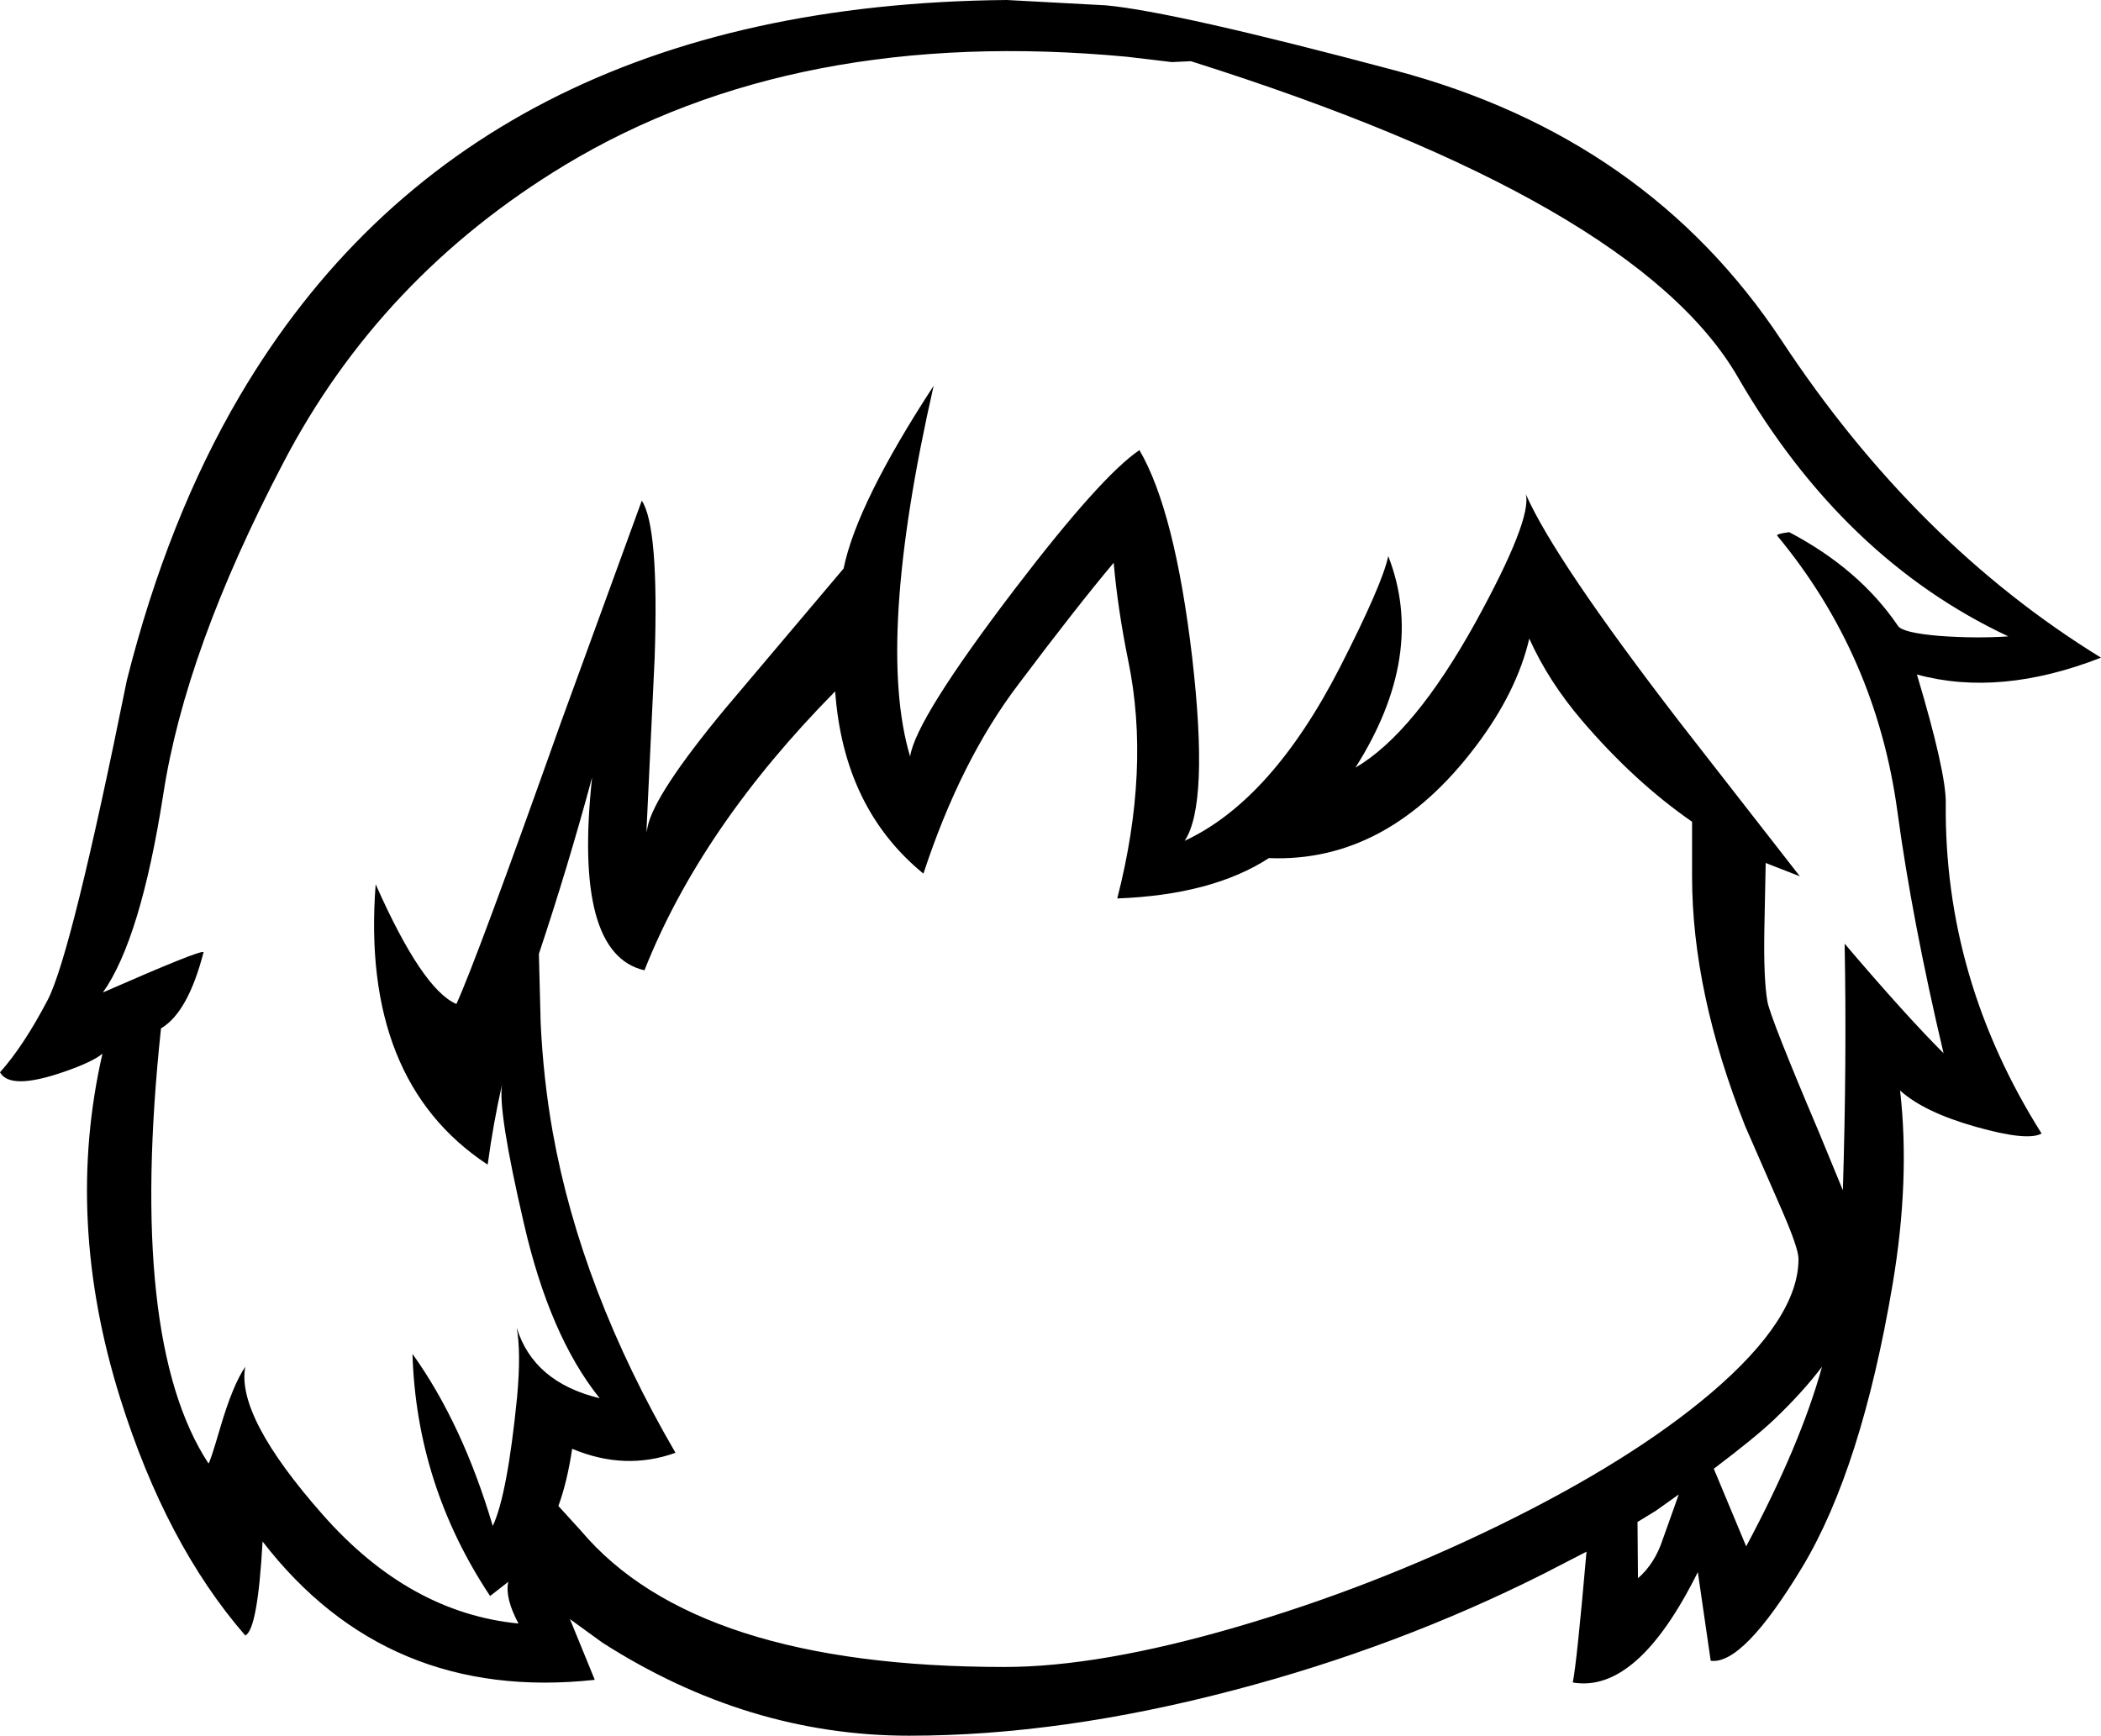 <?xml version="1.0" encoding="UTF-8" standalone="no"?>
<svg xmlns:xlink="http://www.w3.org/1999/xlink" height="195.7px" width="236.85px" xmlns="http://www.w3.org/2000/svg">
  <g transform="matrix(1, 0, 0, 1, 114.65, 322.95)">
    <path d="M19.6 -316.05 L17.45 -315.95 12.4 -316.55 Q-24.9 -320.05 -50.95 -304.35 -71.8 -291.75 -82.75 -270.7 -93.75 -249.7 -96.25 -233.35 -98.8 -217.05 -103.05 -211.05 -92.0 -215.9 -91.7 -215.6 -93.45 -208.8 -96.5 -207.0 -100.25 -171.85 -91.15 -157.95 -91.0 -157.95 -89.8 -162.05 -88.4 -166.8 -87.0 -168.85 -88.05 -163.25 -78.25 -152.15 -68.5 -141.1 -56.2 -139.9 -57.75 -142.8 -57.35 -144.6 L-59.4 -143.0 Q-67.7 -155.5 -68.15 -170.3 -62.5 -162.4 -59.1 -150.9 -57.45 -154.4 -56.35 -165.5 -55.9 -170.5 -56.4 -173.25 -54.5 -167.1 -47.05 -165.3 -52.7 -172.35 -55.6 -185.05 -58.55 -197.75 -58.05 -200.7 -59.05 -196.25 -59.65 -191.8 L-59.7 -191.65 Q-74.0 -201.1 -72.3 -223.25 -67.05 -211.4 -63.2 -209.75 -60.95 -214.65 -51.45 -241.4 L-42.3 -266.5 Q-40.35 -263.55 -40.85 -248.75 L-41.75 -229.75 -41.75 -229.1 -41.65 -229.7 Q-40.9 -233.4 -32.9 -243.05 L-19.55 -258.85 Q-18.05 -266.2 -9.4 -279.45 -15.95 -250.65 -12.05 -237.65 -11.45 -241.85 -0.2 -256.6 9.5 -269.3 13.8 -272.2 17.8 -265.35 19.75 -248.8 21.65 -232.25 18.9 -228.15 28.7 -232.7 36.4 -247.7 41.2 -257.1 41.85 -260.25 46.2 -249.1 38.15 -236.4 44.75 -240.25 51.7 -252.8 58.1 -264.45 57.35 -267.25 60.6 -259.85 74.65 -241.6 L88.25 -224.15 84.4 -225.65 84.25 -218.2 Q84.15 -212.5 84.6 -210.0 84.95 -208.15 90.4 -195.3 L93.1 -188.75 Q93.55 -203.4 93.3 -216.55 100.15 -208.5 104.45 -204.2 100.9 -219.25 99.25 -231.45 96.85 -249.1 85.7 -262.55 85.55 -262.75 87.05 -262.95 94.95 -258.8 99.3 -252.4 99.8 -251.6 104.0 -251.25 108.2 -250.95 111.75 -251.2 93.1 -259.95 81.25 -280.45 69.8 -300.2 19.6 -316.05 M42.65 -315.0 Q71.05 -307.45 86.2 -284.55 101.3 -261.65 122.2 -248.8 110.8 -244.35 101.45 -246.9 104.75 -235.85 104.7 -232.4 104.5 -212.6 115.5 -195.15 113.95 -194.25 108.1 -195.9 102.25 -197.55 99.55 -200.0 100.7 -189.95 98.7 -178.1 95.2 -157.4 88.55 -146.3 81.85 -135.2 78.2 -135.7 L76.75 -145.7 Q69.95 -132.0 62.65 -133.25 63.1 -135.4 64.2 -148.0 L59.35 -145.5 Q42.95 -137.25 24.5 -132.4 4.95 -127.25 -12.15 -127.25 -30.35 -127.25 -46.75 -137.75 L-50.4 -140.4 -47.6 -133.55 Q-71.05 -131.0 -85.05 -149.15 -85.6 -139.2 -87.0 -138.55 -95.95 -148.85 -101.1 -165.3 -107.4 -185.4 -103.1 -204.15 -104.25 -203.2 -107.45 -202.1 -113.5 -200.0 -114.65 -202.05 -112.0 -205.0 -109.25 -210.25 -106.55 -215.55 -100.35 -246.25 -95.75 -264.5 -87.6 -278.35 -61.65 -322.4 -1.15 -322.95 L10.0 -322.35 Q17.7 -321.65 42.65 -315.0 M10.9 -259.5 Q6.7 -254.5 0.2 -245.85 -6.35 -237.25 -10.55 -224.45 -19.55 -231.8 -20.5 -245.0 -35.6 -229.7 -42.0 -213.55 -50.05 -215.4 -47.9 -235.3 -50.6 -225.3 -53.9 -215.4 L-53.7 -207.6 Q-53.4 -201.3 -52.35 -195.35 -49.15 -177.45 -38.5 -159.15 -44.2 -157.1 -50.15 -159.6 -50.7 -155.9 -51.7 -153.15 L-49.15 -150.35 Q-36.2 -135.0 -1.4 -135.0 9.35 -135.0 24.9 -139.55 39.95 -143.95 54.3 -150.95 69.25 -158.25 78.25 -165.9 88.1 -174.3 88.1 -181.0 88.1 -182.2 86.25 -186.45 L82.1 -195.95 Q76.1 -211.05 76.1 -224.15 L76.1 -230.3 Q69.6 -234.8 63.7 -241.7 59.9 -246.15 57.75 -250.95 56.35 -244.95 51.75 -238.85 41.8 -225.65 28.4 -226.2 22.0 -222.05 11.3 -221.65 15.05 -236.25 12.55 -248.4 11.35 -254.3 10.9 -259.5 M90.75 -168.85 Q88.55 -165.95 85.35 -162.9 83.25 -160.9 78.55 -157.35 L82.2 -148.6 Q88.3 -160.0 90.75 -168.85 M72.0 -152.6 L69.95 -151.35 70.0 -145.0 Q71.9 -146.65 72.8 -149.4 L74.6 -154.45 72.0 -152.6" fill="#000000" fill-rule="evenodd" stroke="none"/>
  </g>
</svg>
